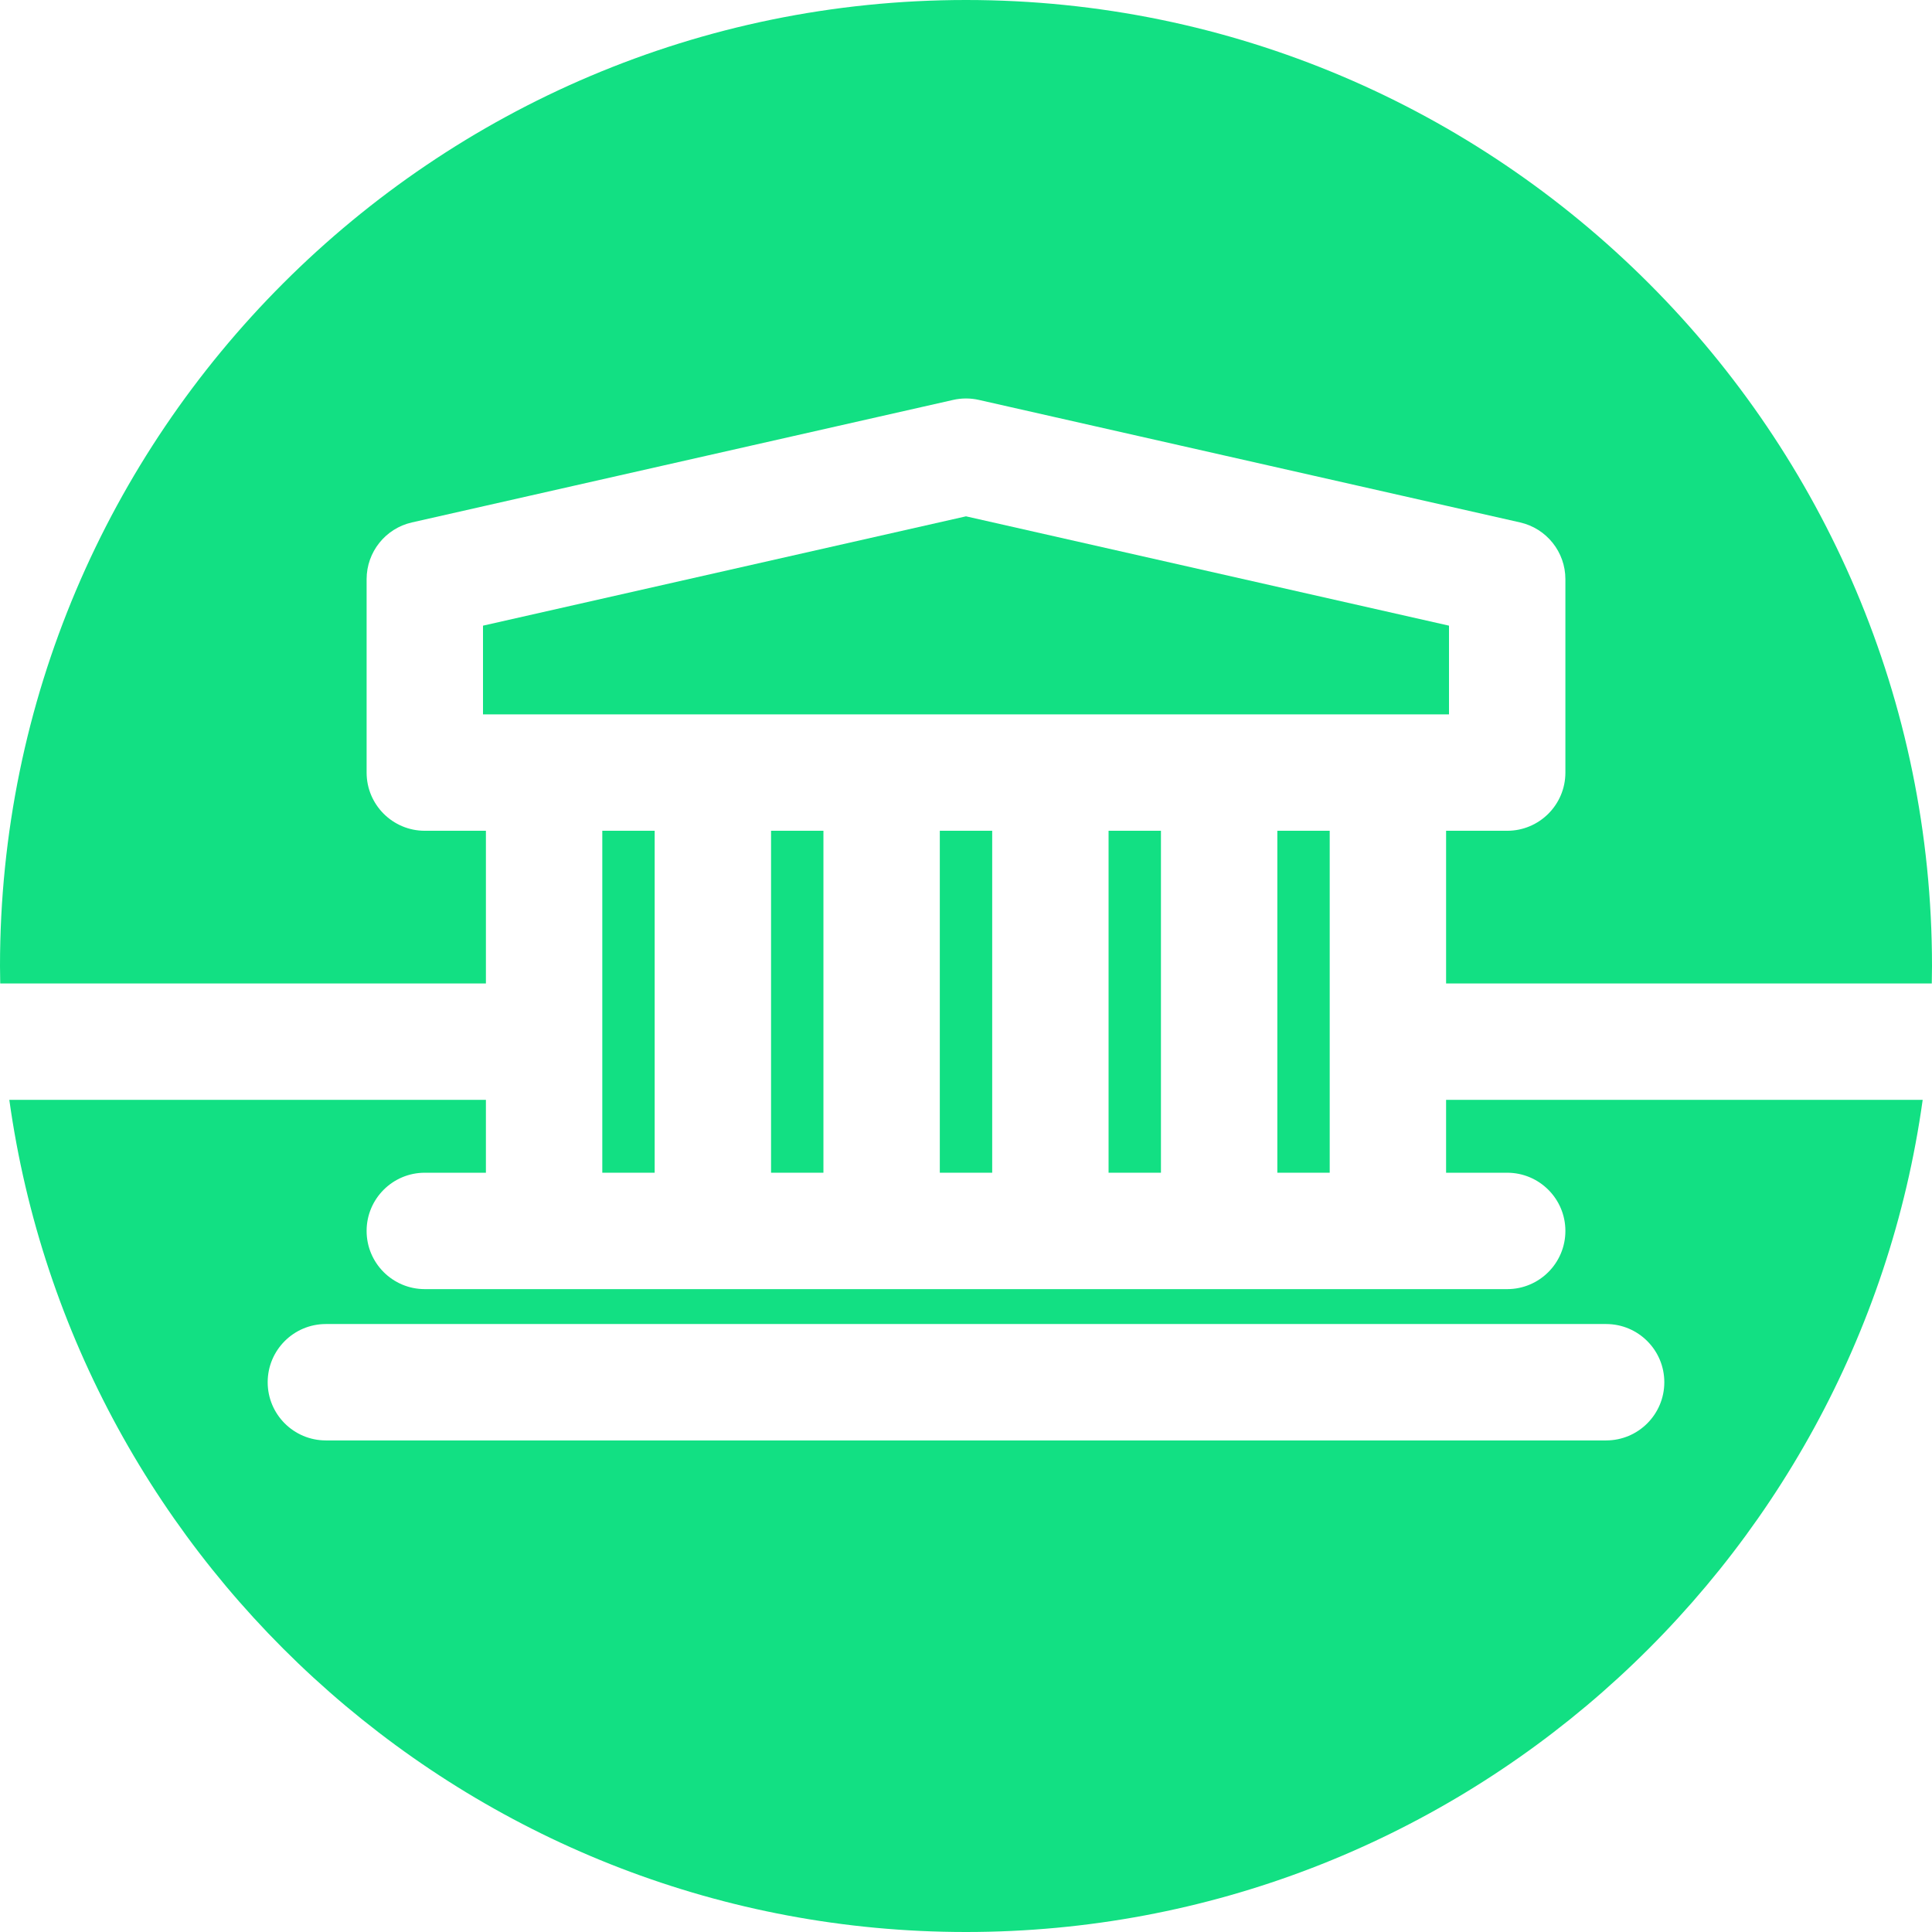 <?xml version="1.0" encoding="iso-8859-1"?>
<!-- Generator: Adobe Illustrator 19.0.0, SVG Export Plug-In . SVG Version: 6.00 Build 0)  -->
<svg xmlns="http://www.w3.org/2000/svg" xmlns:xlink="http://www.w3.org/1999/xlink" version="1.1" id="Layer_1" x="0px" y="0px" viewBox="0 0 512 512" style="enable-background:new 0 0 512 512;" xml:space="preserve" width="512px" height="512px">
<g>
	<g>
		<g>
			<path d="M256,0C114.841,0,0,114.841,0,256c0,1.547,0.031,3.086,0.059,4.627h128.713v-40.463h-16.193     c-8.517,0-15.422-6.904-15.422-15.422v-51.255c0-7.205,4.989-13.451,12.017-15.041l143.422-32.466     c2.241-0.507,4.568-0.507,6.81,0l143.422,32.466c7.028,1.591,12.017,7.836,12.017,15.041v51.255     c0,8.517-6.906,15.422-15.422,15.422h-16.193v40.463h128.712c0.028-1.541,0.059-3.08,0.059-4.627C512,114.841,397.159,0,256,0z" fill="#12E083"/>
			<rect x="293.783" y="220.16" width="13.88" height="90.624" fill="#12E083"/>
			<rect x="338.506" y="220.16" width="13.88" height="90.624" fill="#12E083"/>
			<path d="M383.229,310.787h16.193c8.516,0,15.422,6.904,15.422,15.422c0,8.517-6.906,15.422-15.422,15.422H112.578     c-8.517,0-15.422-6.904-15.422-15.422c0-8.517,6.904-15.422,15.422-15.422h16.193V291.47H2.469C19.792,415.9,126.876,512,256,512     s236.208-96.1,253.531-220.53H383.229V310.787z M441.06,366.305c0,8.517-6.906,15.422-15.422,15.422H86.361     c-8.517,0-15.422-6.904-15.422-15.422s6.904-15.422,15.422-15.422h339.277C434.154,350.883,441.06,357.788,441.06,366.305z" fill="#12E083"/>
			<rect x="159.614" y="220.16" width="13.88" height="90.624" fill="#12E083"/>
			<rect x="249.06" y="220.16" width="13.88" height="90.624" fill="#12E083"/>
			<rect x="204.337" y="220.16" width="13.88" height="90.624" fill="#12E083"/>
			<polygon points="384,165.806 256,136.832 128,165.806 128,189.32 384,189.32    " fill="#12E083"/>
		</g>
	</g>
</g>
<g>
</g>
<g>
</g>
<g>
</g>
<g>
</g>
<g>
</g>
<g>
</g>
<g>
</g>
<g>
</g>
<g>
</g>
<g>
</g>
<g>
</g>
<g>
</g>
<g>
</g>
<g>
</g>
<g>
</g>
</svg>
